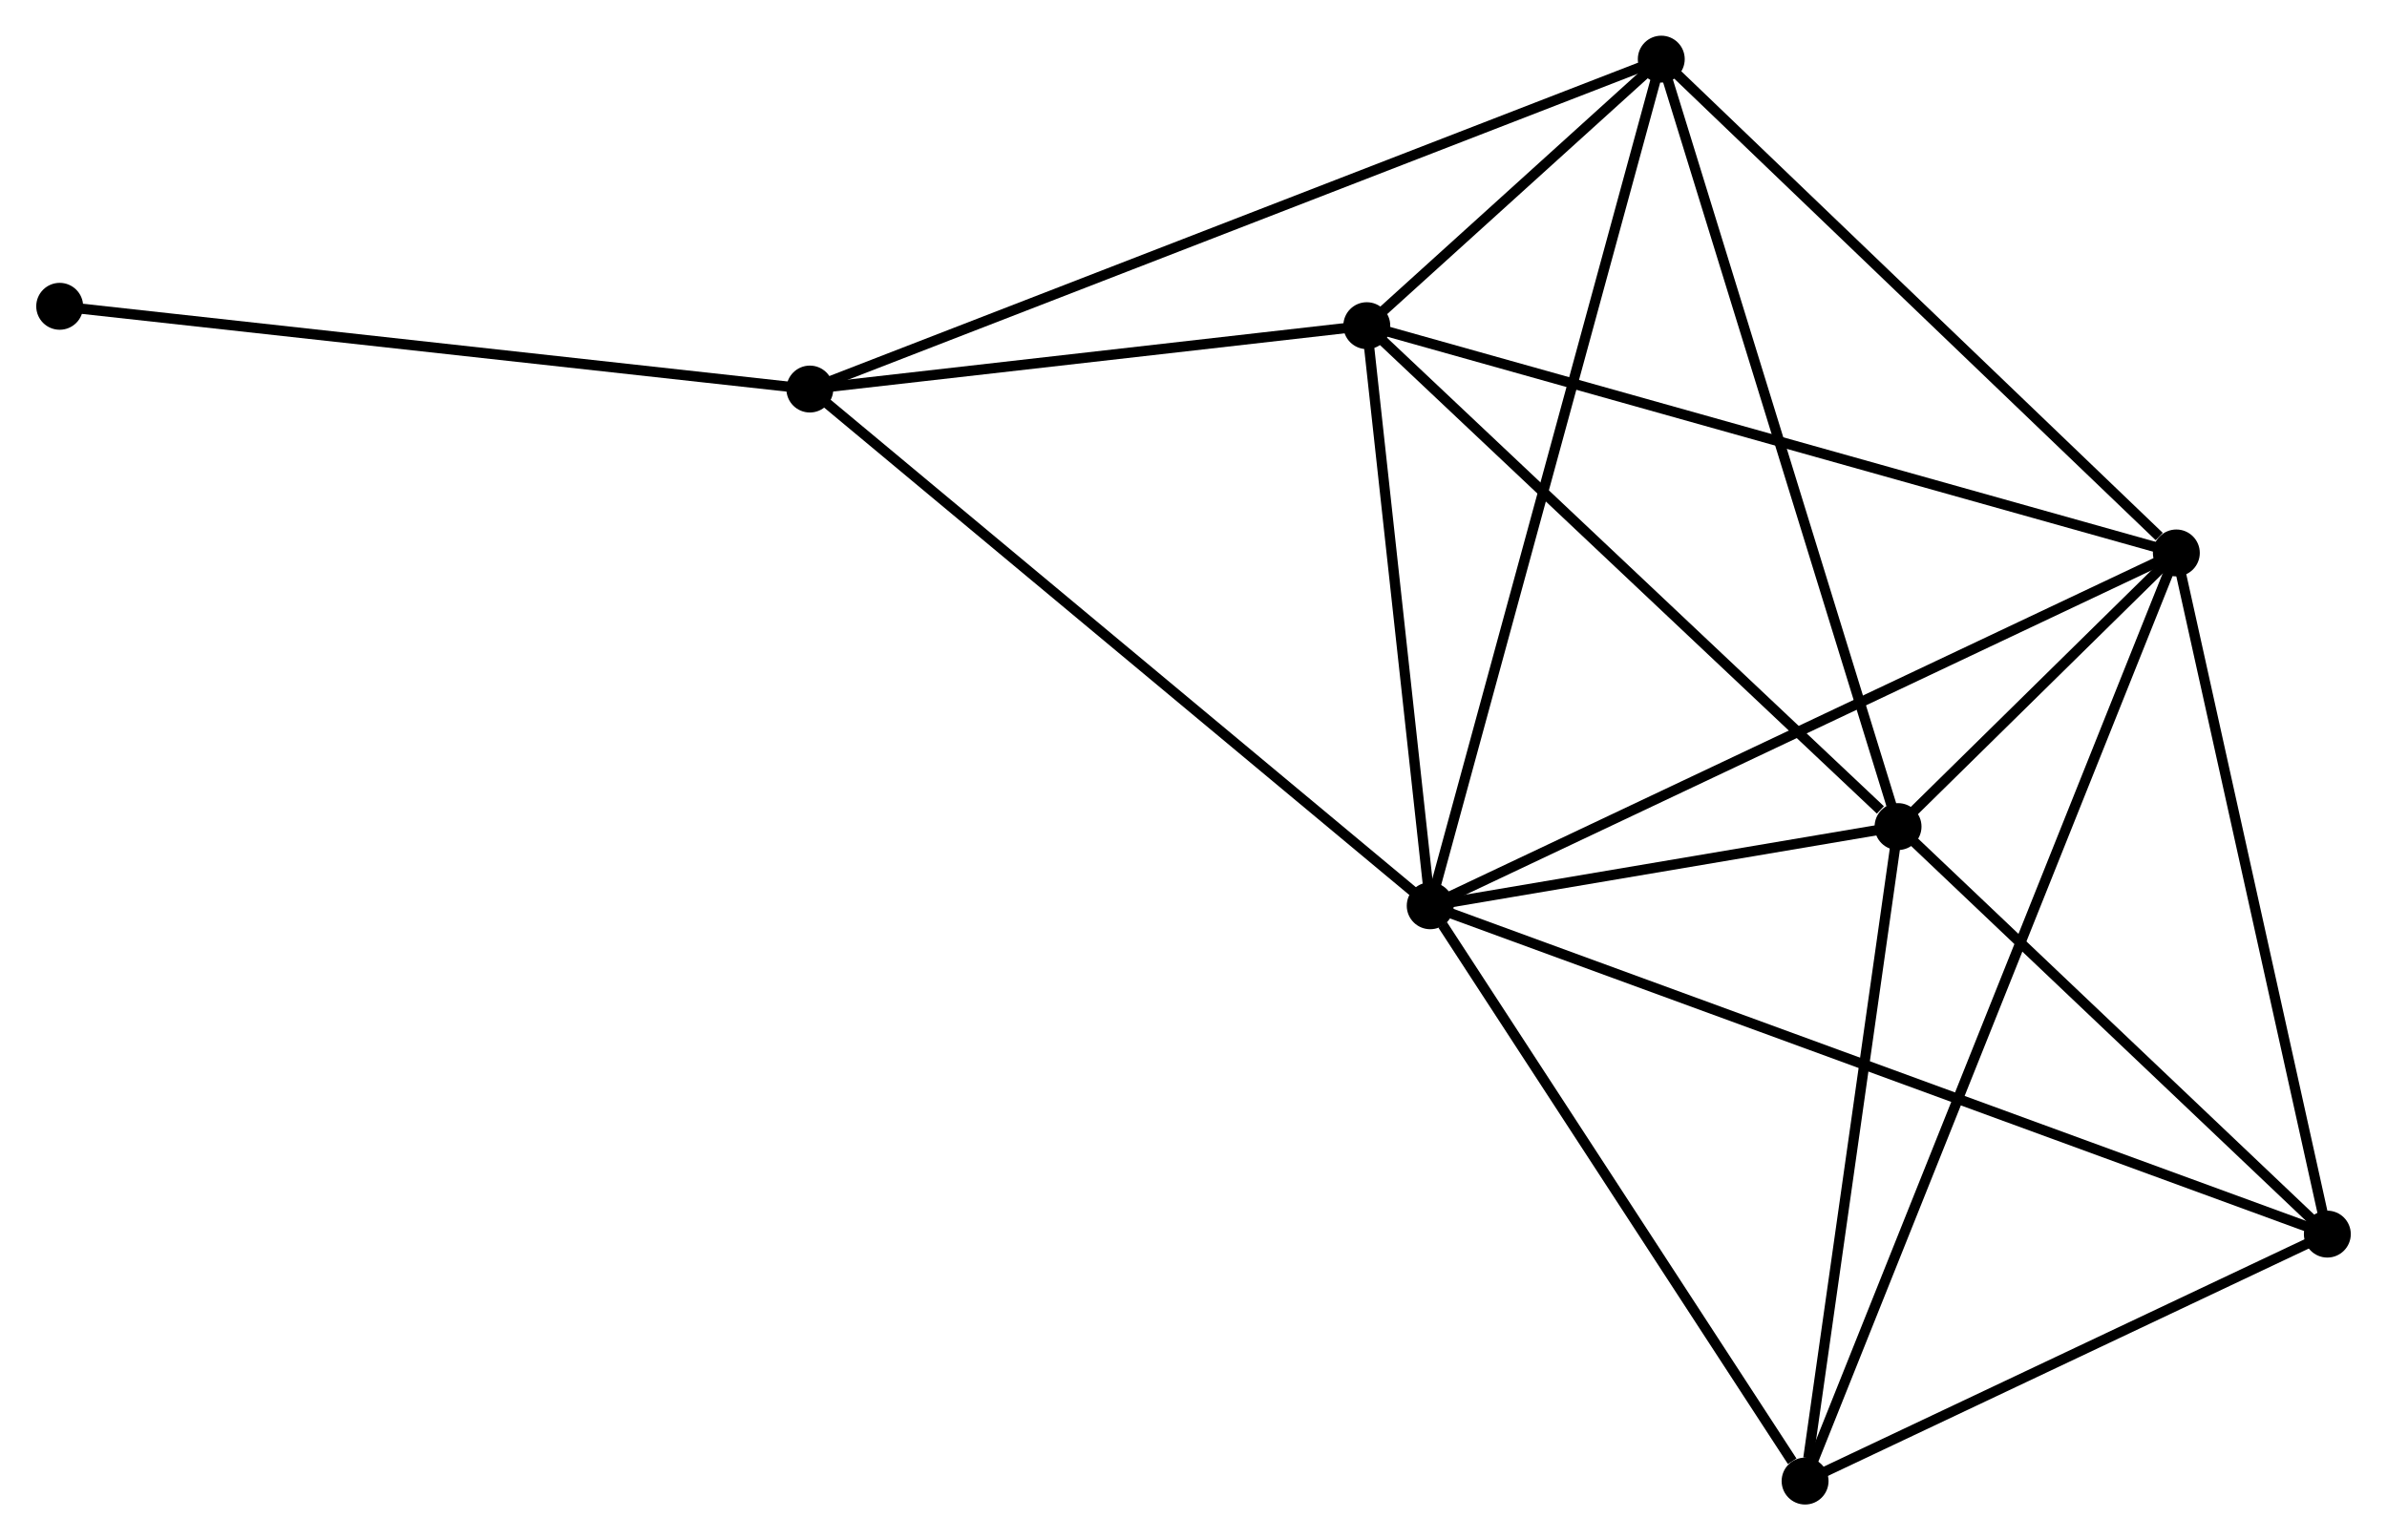 <?xml version="1.0" encoding="UTF-8" standalone="no"?>
<!DOCTYPE svg PUBLIC "-//W3C//DTD SVG 1.1//EN"
 "http://www.w3.org/Graphics/SVG/1.1/DTD/svg11.dtd">
<!-- Generated by graphviz version 2.36.0 (20140111.2315)
 -->
<!-- Title: %3 Pages: 1 -->
<svg width="234pt" height="151pt"
 viewBox="0.00 0.00 234.00 151.07" xmlns="http://www.w3.org/2000/svg" xmlns:xlink="http://www.w3.org/1999/xlink">
<g id="graph0" class="graph" transform="scale(1 1) rotate(0) translate(4 147.067)">
<title>%3</title>
<!-- 0 -->
<g id="node1" class="node"><title>0</title>
<ellipse fill="black" stroke="black" cx="136.216" cy="-58.227" rx="1.8" ry="1.8"/>
</g>
<!-- 1 -->
<g id="node2" class="node"><title>1</title>
<ellipse fill="black" stroke="black" cx="209.394" cy="-92.833" rx="1.8" ry="1.8"/>
</g>
<!-- 0&#45;&#45;1 -->
<g id="edge1" class="edge"><title>0&#45;&#45;1</title>
<path fill="none" stroke="black" d="M138.025,-59.082C148.149,-63.87 197.69,-87.298 207.648,-92.007"/>
</g>
<!-- 2 -->
<g id="node3" class="node"><title>2</title>
<ellipse fill="black" stroke="black" cx="182.1" cy="-65.993" rx="1.8" ry="1.8"/>
</g>
<!-- 0&#45;&#45;2 -->
<g id="edge2" class="edge"><title>0&#45;&#45;2</title>
<path fill="none" stroke="black" d="M138.187,-58.561C145.735,-59.838 172.741,-64.409 180.187,-65.669"/>
</g>
<!-- 3 -->
<g id="node4" class="node"><title>3</title>
<ellipse fill="black" stroke="black" cx="129.996" cy="-115.124" rx="1.8" ry="1.8"/>
</g>
<!-- 0&#45;&#45;3 -->
<g id="edge3" class="edge"><title>0&#45;&#45;3</title>
<path fill="none" stroke="black" d="M136.009,-60.12C135.065,-68.759 131.169,-104.392 130.21,-113.166"/>
</g>
<!-- 4 -->
<g id="node5" class="node"><title>4</title>
<ellipse fill="black" stroke="black" cx="158.878" cy="-141.267" rx="1.8" ry="1.8"/>
</g>
<!-- 0&#45;&#45;4 -->
<g id="edge4" class="edge"><title>0&#45;&#45;4</title>
<path fill="none" stroke="black" d="M136.776,-60.28C139.911,-71.769 155.254,-127.986 158.338,-139.286"/>
</g>
<!-- 5 -->
<g id="node6" class="node"><title>5</title>
<ellipse fill="black" stroke="black" cx="75.373" cy="-108.908" rx="1.8" ry="1.8"/>
</g>
<!-- 0&#45;&#45;5 -->
<g id="edge5" class="edge"><title>0&#45;&#45;5</title>
<path fill="none" stroke="black" d="M134.712,-59.48C126.367,-66.431 85.818,-100.207 77.048,-107.513"/>
</g>
<!-- 6 -->
<g id="node7" class="node"><title>6</title>
<ellipse fill="black" stroke="black" cx="172.982" cy="-1.8" rx="1.8" ry="1.8"/>
</g>
<!-- 0&#45;&#45;6 -->
<g id="edge6" class="edge"><title>0&#45;&#45;6</title>
<path fill="none" stroke="black" d="M137.439,-56.349C143.021,-47.782 166.047,-12.443 171.717,-3.742"/>
</g>
<!-- 7 -->
<g id="node8" class="node"><title>7</title>
<ellipse fill="black" stroke="black" cx="224.203" cy="-26.022" rx="1.8" ry="1.8"/>
</g>
<!-- 0&#45;&#45;7 -->
<g id="edge7" class="edge"><title>0&#45;&#45;7</title>
<path fill="none" stroke="black" d="M138.054,-57.554C149.504,-53.363 210.954,-30.872 222.375,-26.691"/>
</g>
<!-- 1&#45;&#45;2 -->
<g id="edge8" class="edge"><title>1&#45;&#45;2</title>
<path fill="none" stroke="black" d="M207.926,-91.39C203.143,-86.686 188.046,-71.84 183.445,-67.315"/>
</g>
<!-- 1&#45;&#45;3 -->
<g id="edge9" class="edge"><title>1&#45;&#45;3</title>
<path fill="none" stroke="black" d="M207.431,-93.384C196.446,-96.468 142.695,-111.559 131.89,-114.593"/>
</g>
<!-- 1&#45;&#45;4 -->
<g id="edge10" class="edge"><title>1&#45;&#45;4</title>
<path fill="none" stroke="black" d="M207.713,-94.444C199.906,-101.929 167.269,-133.222 160.223,-139.978"/>
</g>
<!-- 1&#45;&#45;6 -->
<g id="edge11" class="edge"><title>1&#45;&#45;6</title>
<path fill="none" stroke="black" d="M208.633,-90.931C203.895,-79.084 178.465,-15.507 173.738,-3.691"/>
</g>
<!-- 1&#45;&#45;7 -->
<g id="edge12" class="edge"><title>1&#45;&#45;7</title>
<path fill="none" stroke="black" d="M209.821,-90.905C211.984,-81.149 221.702,-37.305 223.802,-27.831"/>
</g>
<!-- 2&#45;&#45;3 -->
<g id="edge13" class="edge"><title>2&#45;&#45;3</title>
<path fill="none" stroke="black" d="M180.367,-67.628C172.315,-75.221 138.651,-106.964 131.383,-113.817"/>
</g>
<!-- 2&#45;&#45;4 -->
<g id="edge14" class="edge"><title>2&#45;&#45;4</title>
<path fill="none" stroke="black" d="M181.526,-67.854C178.314,-78.268 162.592,-129.228 159.432,-139.472"/>
</g>
<!-- 2&#45;&#45;6 -->
<g id="edge15" class="edge"><title>2&#45;&#45;6</title>
<path fill="none" stroke="black" d="M181.837,-64.141C180.529,-54.932 174.731,-14.109 173.301,-4.047"/>
</g>
<!-- 2&#45;&#45;7 -->
<g id="edge16" class="edge"><title>2&#45;&#45;7</title>
<path fill="none" stroke="black" d="M183.501,-64.663C189.894,-58.595 216.262,-33.562 222.754,-27.398"/>
</g>
<!-- 3&#45;&#45;4 -->
<g id="edge17" class="edge"><title>3&#45;&#45;4</title>
<path fill="none" stroke="black" d="M131.549,-116.53C136.611,-121.112 152.587,-135.573 157.456,-139.98"/>
</g>
<!-- 3&#45;&#45;5 -->
<g id="edge18" class="edge"><title>3&#45;&#45;5</title>
<path fill="none" stroke="black" d="M128.179,-114.918C119.886,-113.974 85.676,-110.081 77.253,-109.122"/>
</g>
<!-- 4&#45;&#45;5 -->
<g id="edge19" class="edge"><title>4&#45;&#45;5</title>
<path fill="none" stroke="black" d="M157.134,-140.591C146.267,-136.38 87.947,-113.781 77.108,-109.58"/>
</g>
<!-- 8 -->
<g id="node9" class="node"><title>8</title>
<ellipse fill="black" stroke="black" cx="1.8" cy="-117.024" rx="1.8" ry="1.8"/>
</g>
<!-- 5&#45;&#45;8 -->
<g id="edge20" class="edge"><title>5&#45;&#45;8</title>
<path fill="none" stroke="black" d="M73.554,-109.109C63.464,-110.222 14.431,-115.63 3.825,-116.8"/>
</g>
<!-- 6&#45;&#45;7 -->
<g id="edge21" class="edge"><title>6&#45;&#45;7</title>
<path fill="none" stroke="black" d="M174.686,-2.606C182.463,-6.283 214.542,-21.453 222.44,-25.188"/>
</g>
</g>
</svg>
